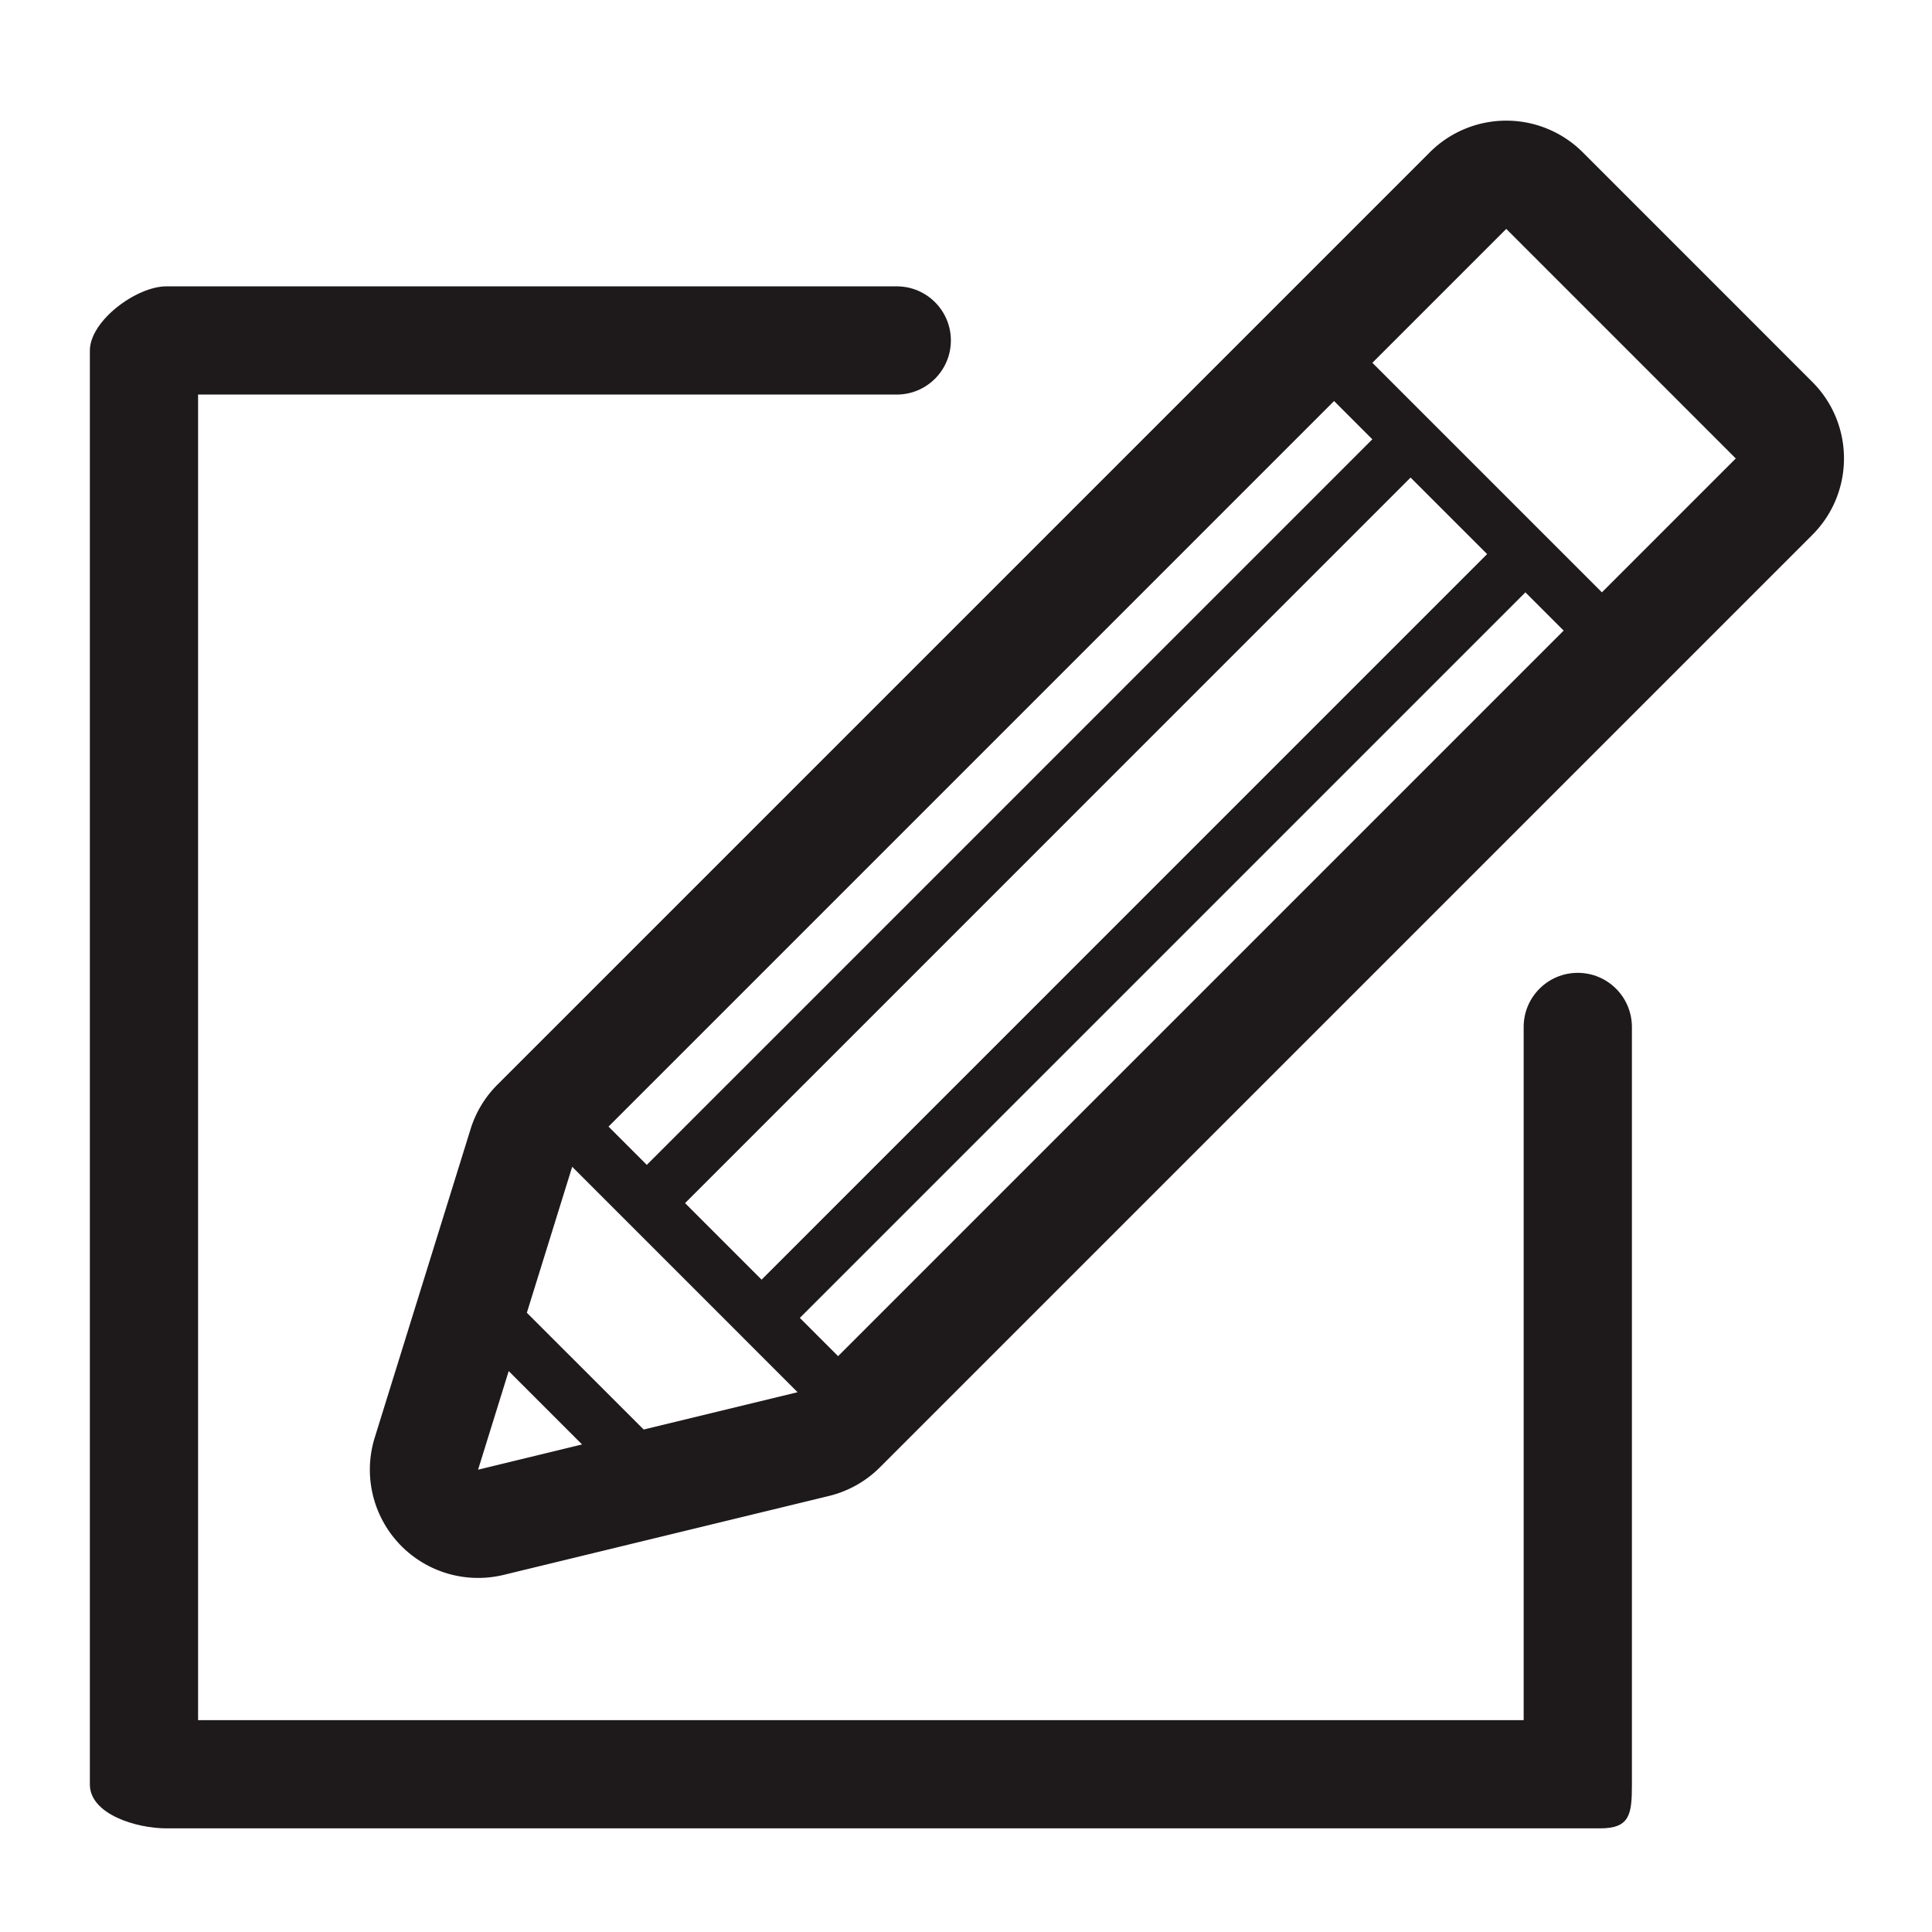<?xml version="1.0" standalone="no"?><!DOCTYPE svg PUBLIC "-//W3C//DTD SVG 1.1//EN" "http://www.w3.org/Graphics/SVG/1.1/DTD/svg11.dtd"><svg t="1526698967736" class="icon" style="" viewBox="0 0 1024 1024" version="1.1" xmlns="http://www.w3.org/2000/svg" p-id="622" xmlns:xlink="http://www.w3.org/1999/xlink" width="32" height="32"><defs><style type="text/css"></style></defs><path d="M836.25 515.625c-15.83 0-28.677 12.848-28.677 28.677v367.41H104.986V209.125h370.32c15.83 0 28.677-12.848 28.677-28.677s-12.848-28.677-28.677-28.677H88.167c-15.83 0-40.535 18.224-40.535 34.068v759.942c0 15.83 24.691 23.285 40.535 23.285H848.11c15.83 0 16.833-7.456 16.833-23.285V544.302c-0.016-15.844-12.849-28.677-28.694-28.677z" fill="#1E191B" p-id="623"></path><path d="M960.565 202.428L838.918 80.752c-10.754-10.754-25.35-16.805-40.564-16.805S768.558 69.984 757.804 80.752L263.642 574.901a57.219 57.219 0 0 0-14.224 23.544l-50.801 163.516a57.35 57.35 0 0 0 12.962 56.264 57.362 57.362 0 0 0 41.811 18.109c4.503 0 9.034-0.53 13.521-1.606l172.464-41.84a57.345 57.345 0 0 0 27.029-15.199l494.134-494.148c22.41-22.397 22.41-58.702 0.028-81.113z m-253.476 10.124l20.275 20.289-384.545 384.558-20.289-20.289 384.559-384.558z m40.55 40.563l40.564 40.564L403.657 678.238l-40.564-40.564 384.545-384.559zM253.389 778.966l16.232-52.264 38.886 38.886-55.117 13.379z m87.767-21.293l-61.914-61.885 24.031-77.371 90.232 90.232v0.014l0.014 0.014 29.222 29.222-81.585 19.774z m103.051-38.886l-20.275-20.275 384.558-384.559 20.275 20.275-384.558 384.559zM849.04 313.953L727.378 192.292l70.975-70.975 121.648 121.676-70.961 70.961z" fill="#1E191B" p-id="624"></path></svg>